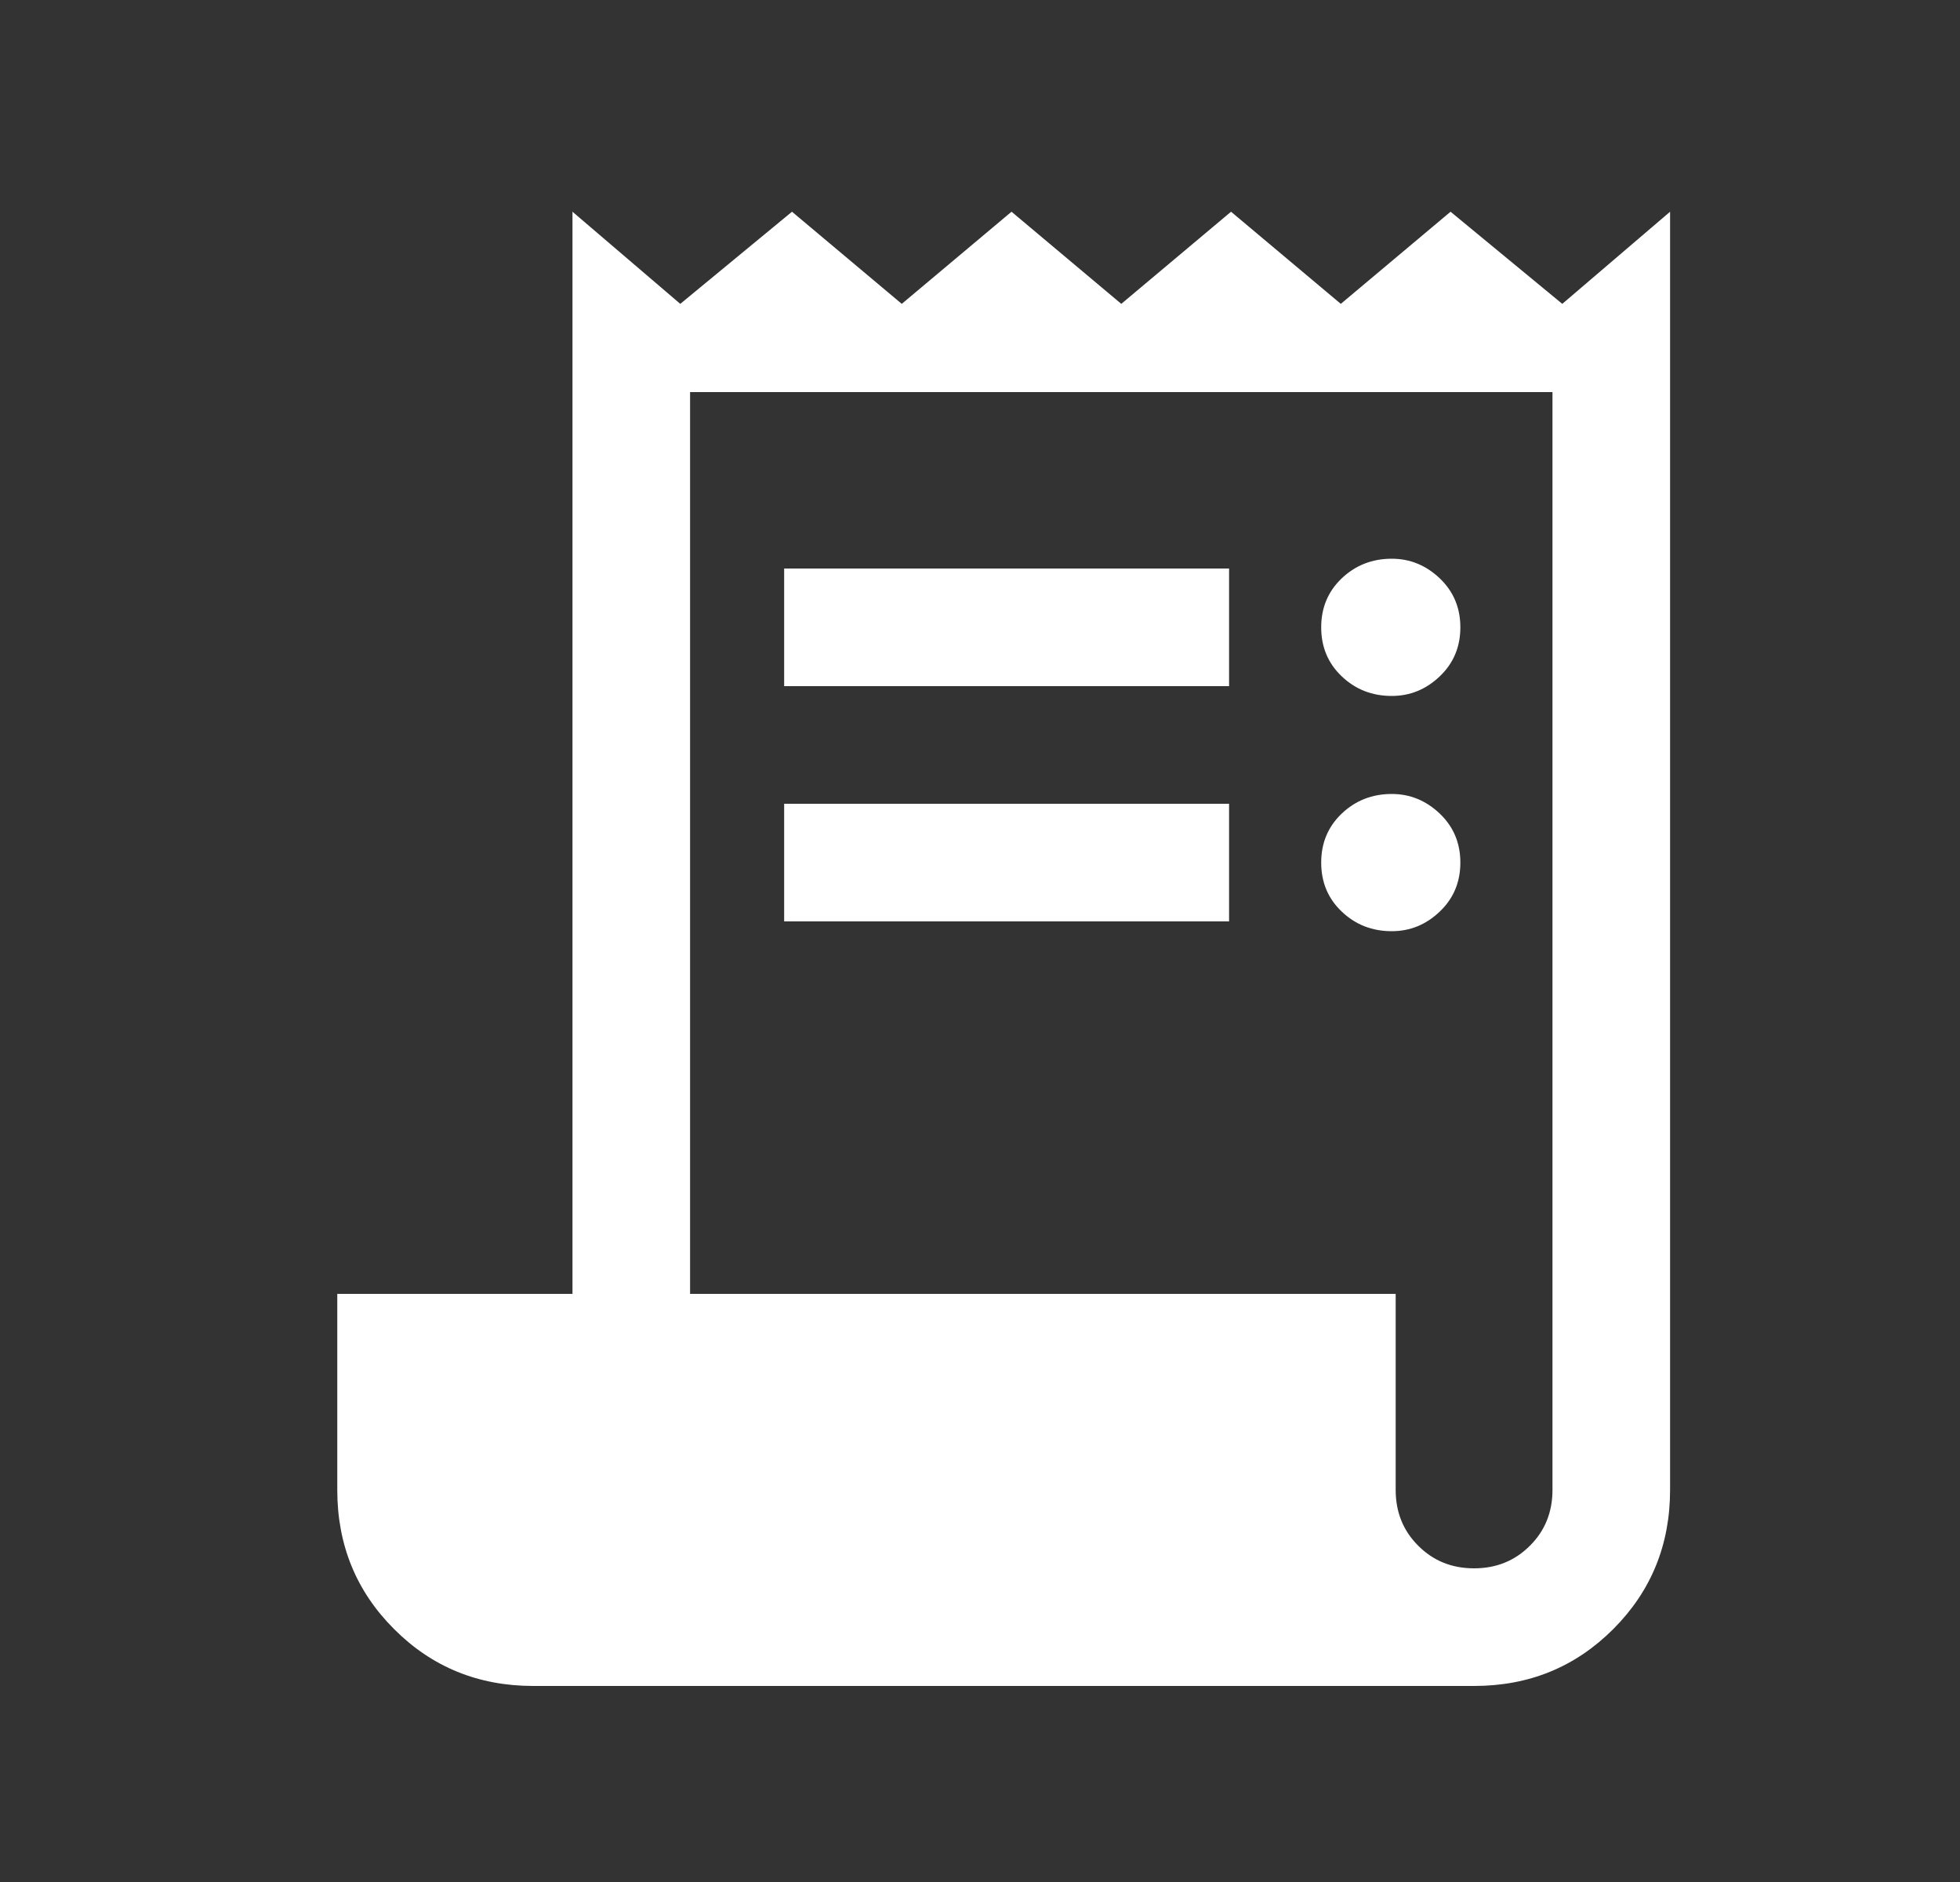 <svg width="25" height="24" viewBox="0 0 25 24" fill="none" xmlns="http://www.w3.org/2000/svg">
<rect x="0" y="0" width="25" height="24" fill="#333333" stroke="none"/>
<mask id="mask0_1012_450" style="mask-type:alpha" maskUnits="userSpaceOnUse" x="0" y="0" width="25" height="24">
<rect x="0.802" width="24" height="24" fill="white"/>
</mask>
<g mask="url(#mask0_1012_450)">
<path d="M6.802 21.5C6.102 21.5 5.51 21.259 5.027 20.775C4.543 20.292 4.302 19.7 4.302 19V16.5H7.302V2.7L8.677 3.875L10.102 2.7L11.502 3.875L12.902 2.7L14.302 3.875L15.702 2.7L17.102 3.875L18.502 2.7L19.927 3.875L21.302 2.7V19C21.302 19.7 21.06 20.292 20.577 20.775C20.093 21.259 19.502 21.5 18.802 21.5H6.802ZM18.802 20C19.085 20 19.322 19.904 19.514 19.712C19.706 19.521 19.802 19.284 19.802 19V5H8.802V16.5H17.802V19C17.802 19.284 17.898 19.521 18.09 19.712C18.281 19.904 18.518 20 18.802 20ZM10.002 8.75V7.25H15.677V8.75H10.002ZM10.002 11.75V10.25H15.677V11.75H10.002ZM17.752 8.875C17.502 8.875 17.289 8.792 17.114 8.625C16.939 8.459 16.852 8.25 16.852 8C16.852 7.75 16.939 7.542 17.114 7.375C17.289 7.209 17.502 7.125 17.752 7.125C17.985 7.125 18.189 7.209 18.364 7.375C18.539 7.542 18.627 7.75 18.627 8C18.627 8.25 18.539 8.459 18.364 8.625C18.189 8.792 17.985 8.875 17.752 8.875ZM17.752 11.875C17.502 11.875 17.289 11.792 17.114 11.625C16.939 11.459 16.852 11.25 16.852 11C16.852 10.75 16.939 10.542 17.114 10.375C17.289 10.209 17.502 10.125 17.752 10.125C17.985 10.125 18.189 10.209 18.364 10.375C18.539 10.542 18.627 10.75 18.627 11C18.627 11.25 18.539 11.459 18.364 11.625C18.189 11.792 17.985 11.875 17.752 11.875Z" fill="white"/>
</g>
</svg>
